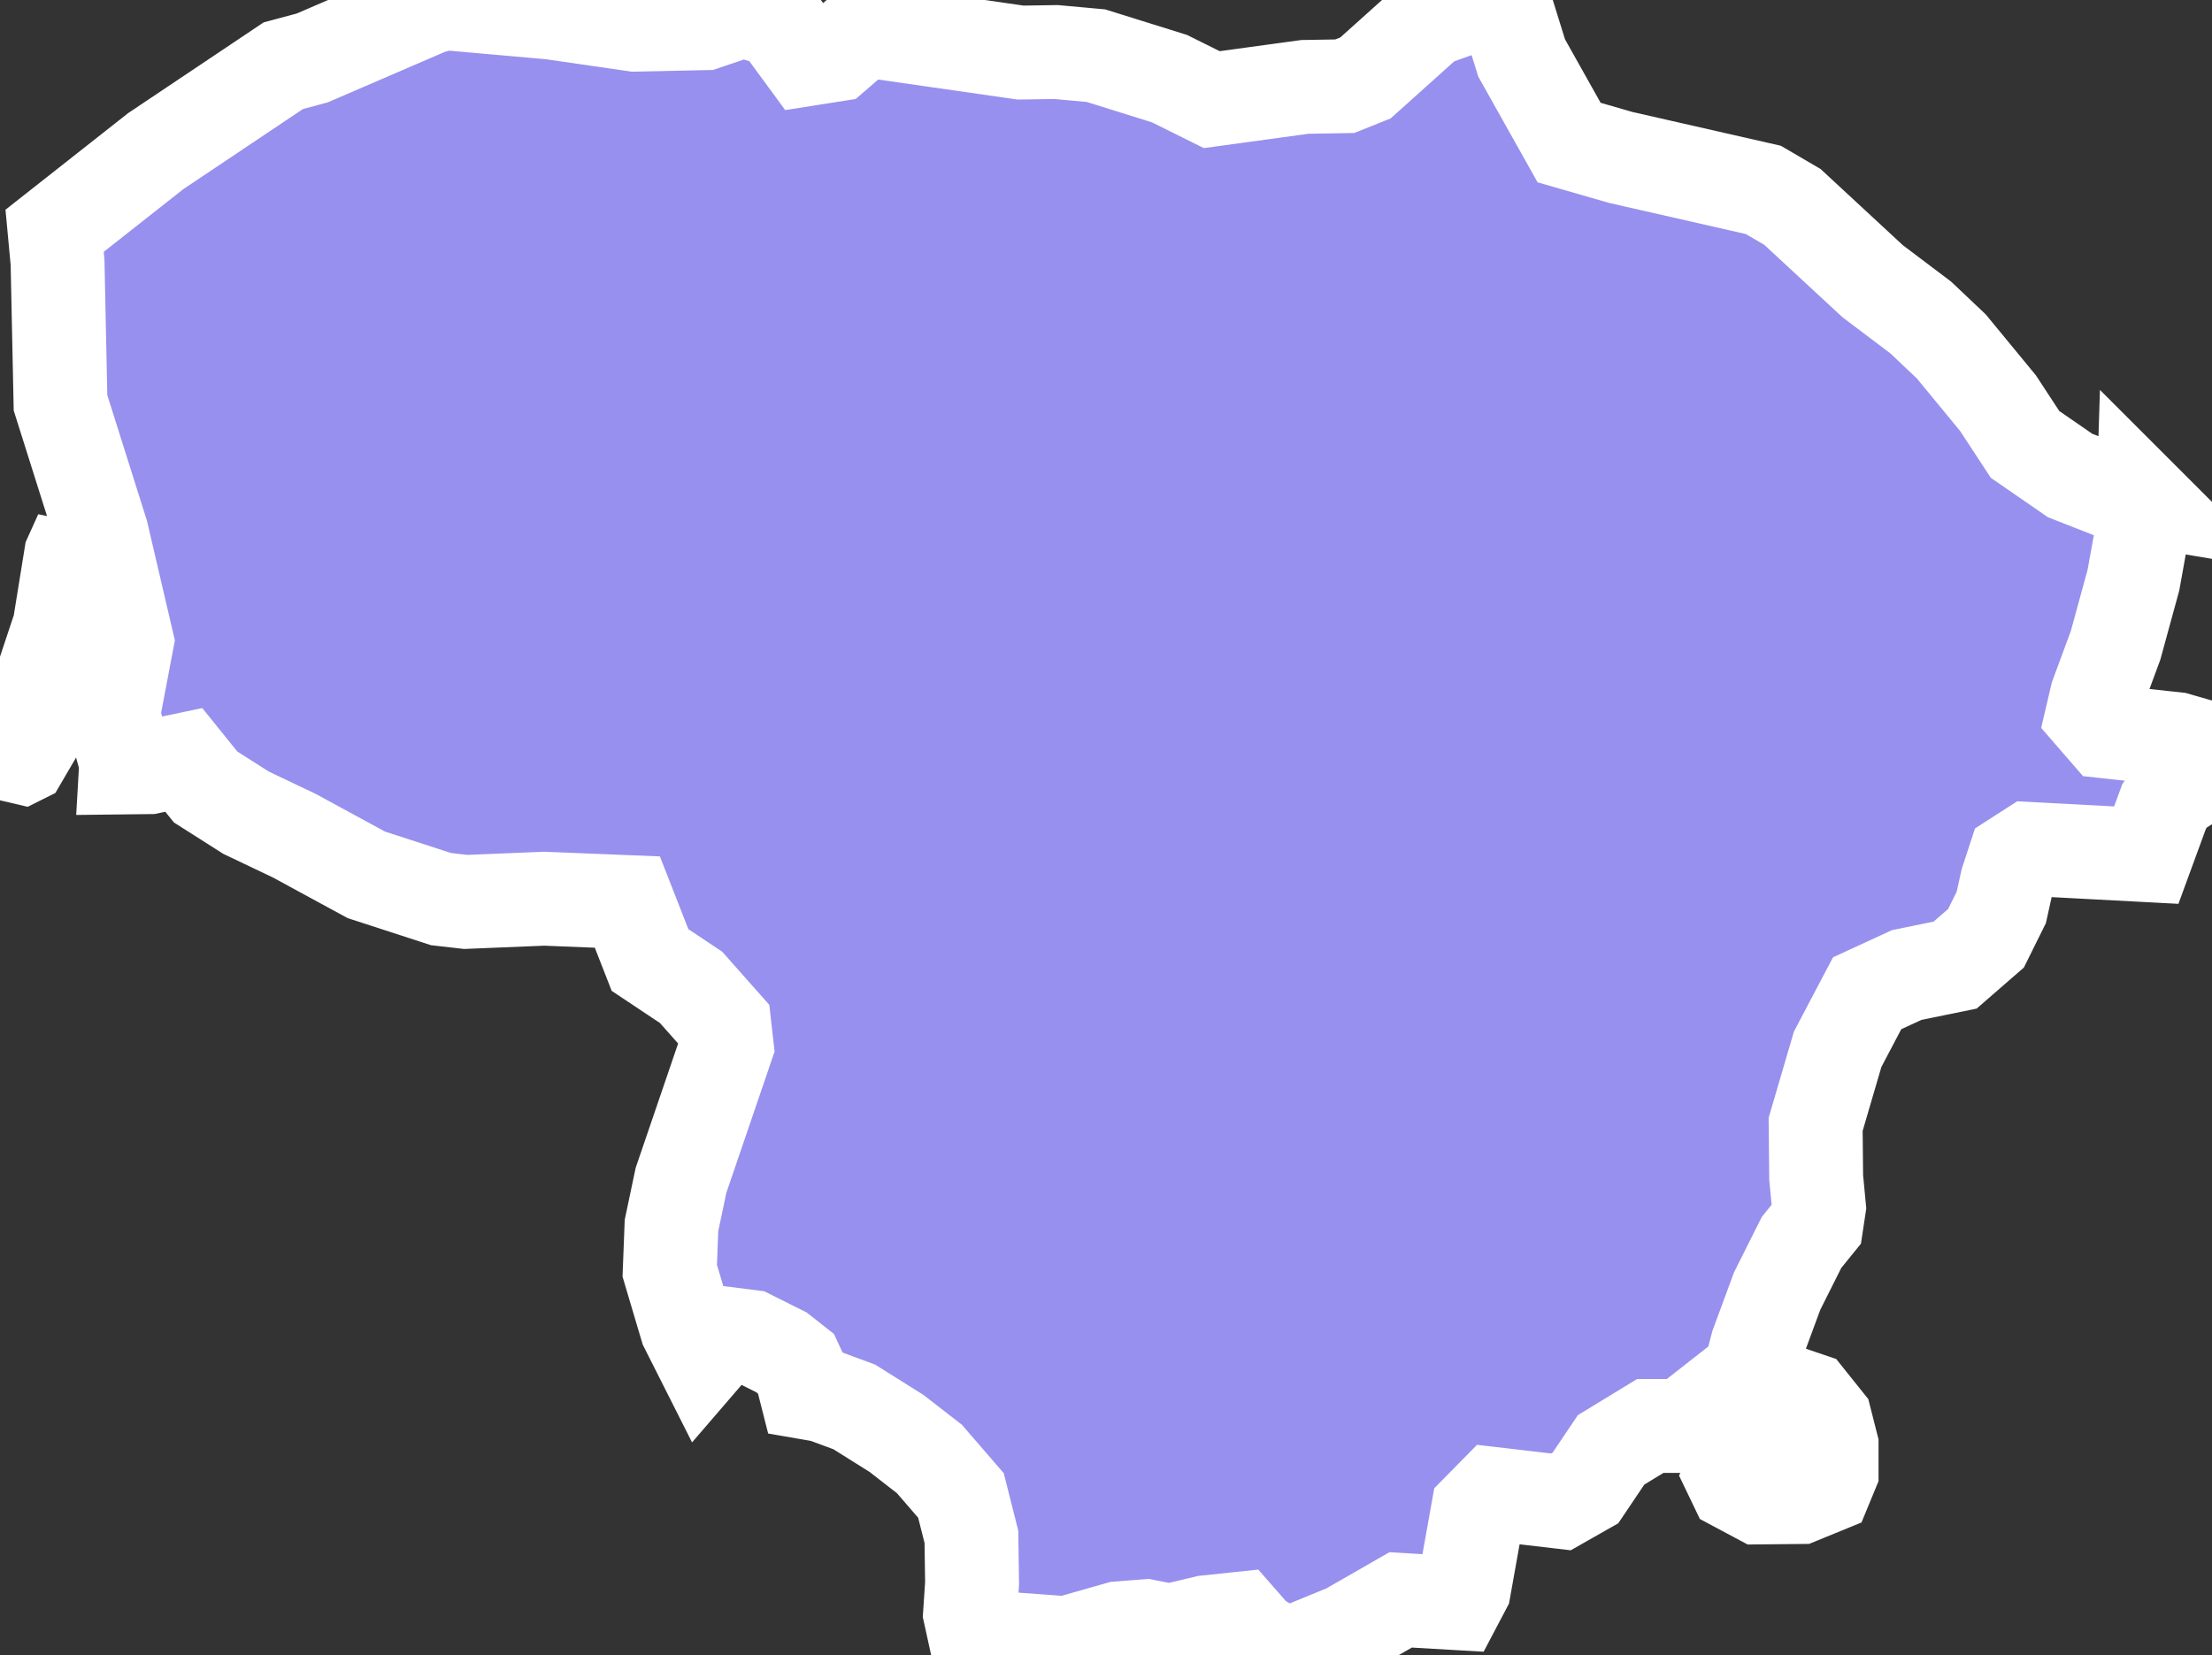 <svg xmlns="http://www.w3.org/2000/svg" viewBox="533.55 271.19 16.491 12.345" width="16.491" height="12.345">
            <rect x="533.55" y="271.19" width="16.491" height="12.345" fill="#333333" stroke="none"/>
            <path 
                d="m 549.53,274.917 -0.007,0.223 -0.068,0.377 -0.133,0.486 -0.139,0.376 -0.034,0.145 0.105,0.121 0.522,0.057 0.222,0.064 0.043,0.1 -0.116,0.129 -0.167,0.107 -0.074,0.102 -0.133,0.363 -0.868,-0.046 -0.115,0.074 -0.055,0.168 -0.043,0.194 -0.114,0.23 -0.23,0.2 -0.361,0.074 -0.295,0.136 -0.22,0.418 -0.164,0.56 0.004,0.396 0.021,0.221 -0.019,0.126 -0.111,0.137 -0.182,0.363 -0.148,0.401 -0.057,0.217 0.028,0.102 0.167,0.003 0.241,0.082 0.128,0.16 0.047,0.185 0,0.198 -0.045,0.109 -0.193,0.079 -0.302,0.003 -0.176,-0.094 -0.036,-0.075 0.084,-0.191 -0.061,-0.239 -0.125,-0.133 -0.254,0.199 -0.244,0 -0.292,0.178 -0.191,0.284 -0.183,0.104 -0.496,-0.058 -0.123,0.125 -0.103,0.576 -0.059,0.112 -0.414,-0.024 -0.399,0.229 -0.451,0.185 -0.228,-0.128 -0.127,-0.145 -0.246,0.026 -0.268,0.064 -0.18,-0.035 -0.202,0.016 -0.39,0.111 -0.49,-0.036 -0.209,-0.095 -0.02,-0.091 0.015,-0.224 -0.005,-0.348 -0.078,-0.308 -0.235,-0.272 -0.246,-0.191 -0.314,-0.197 -0.232,-0.086 -0.127,-0.022 -0.029,-0.114 -0.046,-0.099 -0.109,-0.086 -0.232,-0.116 -0.197,-0.025 -0.161,0.187 -0.118,-0.234 -0.125,-0.421 0.013,-0.337 0.071,-0.337 0.341,-0.999 -0.018,-0.16 -0.248,-0.28 -0.306,-0.204 -0.169,-0.432 -0.62,-0.025 -0.585,0.024 -0.184,-0.021 -0.557,-0.181 -0.537,-0.292 -0.359,-0.171 -0.302,-0.192 -0.163,-0.202 -0.257,0.054 -0.174,0.002 0.002,-0.035 -0.099,-0.357 0.104,-0.548 -0.188,-0.806 -0.307,-0.973 -0.022,-1.047 -0.022,-0.236 0.754,-0.594 0.951,-0.637 0.216,-0.058 0.876,-0.378 0.117,-0.03 0.79,0.07 0.62,0.09 0.523,-0.011 0.287,-0.097 0.26,0.081 0.209,0.285 0.216,-0.034 0.213,-0.184 1.17,0.168 0.264,-0.004 0.297,0.027 0.548,0.171 0.316,0.157 0.694,-0.095 0.297,-0.005 0.155,-0.062 0.479,-0.43 0.207,-0.074 0.19,-0.077 0.174,0.065 0.114,0.367 0.354,0.631 0.385,0.111 1.063,0.242 0.217,0.127 0.598,0.554 0.359,0.271 0.228,0.216 0.348,0.423 0.201,0.307 0.336,0.232 0.398,0.156 0.149,0.025 z m -15.817,1.92 -0.163,-0.038 0.321,-0.568 0.123,-0.37 0.085,-0.526 0.075,-0.166 0.002,0.239 -0.033,0.398 -0.203,0.677 -0.207,0.354 z" 
                fill="rgb(151, 144, 238)" 
                stroke="white" 
                stroke-width=".7px"
                title="Lithuania" 
                id="LT" 
            />
        </svg>